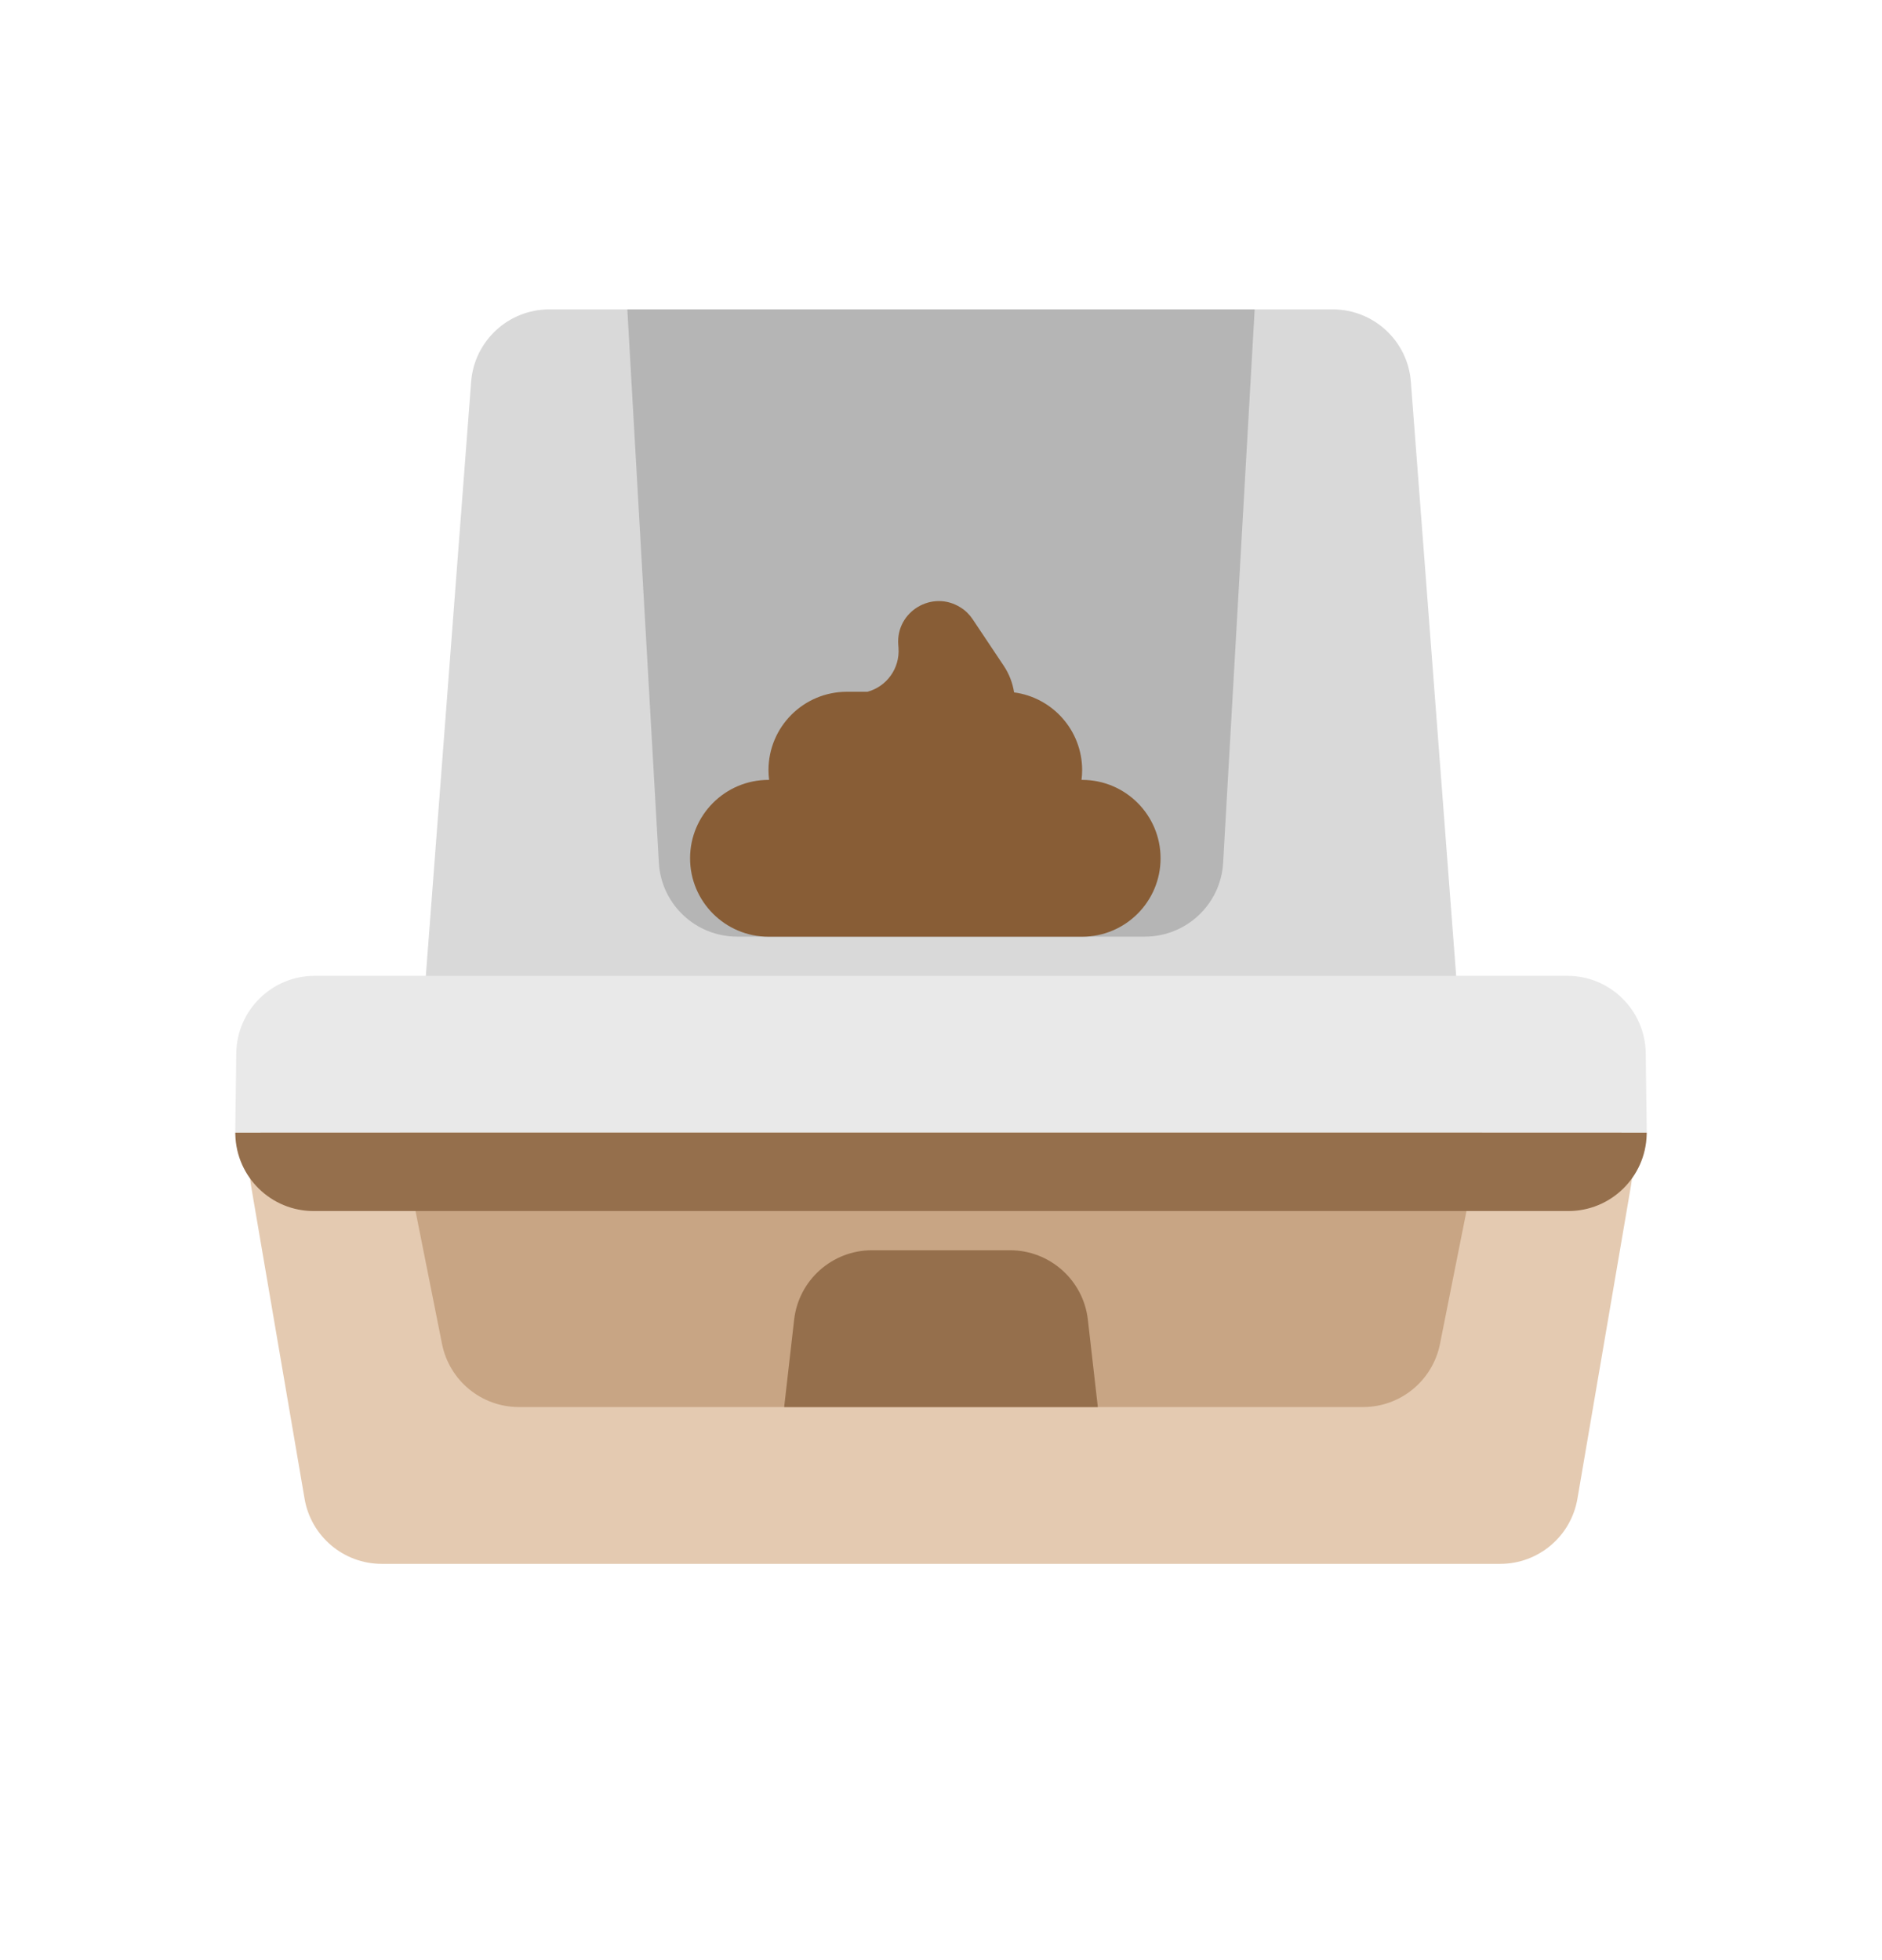 <svg width="24" height="25" viewBox="0 0 24 25" fill="none" xmlns="http://www.w3.org/2000/svg">
<path d="M3.2 15.115C3.095 14.504 3.566 13.946 4.185 13.946H19.814C20.434 13.946 20.905 14.504 20.8 15.115L20.116 19.115C20.034 19.595 19.618 19.946 19.131 19.946H4.869C4.382 19.946 3.966 19.595 3.884 19.115L3.2 15.115Z" fill="#E4CAB1"/>
<path d="M5.316 13.946H18.684L17.992 4.87C17.953 4.349 17.518 3.946 16.995 3.946H7.005C6.482 3.946 6.048 4.349 6.008 4.87L5.316 13.946Z" fill="#D9D9D9"/>
<path d="M16 3.946L8 3.946L8.402 11.003C8.432 11.533 8.87 11.946 9.401 11.946L14.599 11.946C15.13 11.946 15.568 11.533 15.598 11.003L16 3.946Z" fill="#B5B5B5"/>
<path d="M5 13.946H19L18.363 17.142C18.269 17.61 17.859 17.946 17.382 17.946H6.618C6.141 17.946 5.731 17.61 5.637 17.142L5 13.946Z" fill="#C8A584"/>
<path d="M3 14.446H21L20.987 13.433C20.98 12.886 20.534 12.446 19.987 12.446H4.013C3.466 12.446 3.02 12.886 3.013 13.433L3 14.446Z" fill="#E9E9E9"/>
<path d="M3 14.446H21L20.999 14.472C20.985 15.014 20.542 15.446 20 15.446H4C3.458 15.446 3.015 15.014 3.001 14.472L3 14.446Z" fill="#956F4C"/>
<path d="M14 17.946L10 17.946L10.127 16.833C10.184 16.328 10.612 15.946 11.12 15.946L12.88 15.946C13.388 15.946 13.816 16.328 13.873 16.833L14 17.946Z" fill="#956F4C"/>
<g filter="url(#filter0_i_4672_168720)">
<path fill-rule="evenodd" clip-rule="evenodd" d="M13.132 8.831C13.622 8.896 14 9.315 14 9.823C14 9.865 13.997 9.906 13.992 9.947H14C14.552 9.947 15 10.395 15 10.947C15 11.499 14.552 11.947 14 11.947H10C9.448 11.947 9 11.499 9 10.947C9 10.395 9.448 9.947 10 9.947H10.008C10.003 9.906 10 9.865 10 9.823C10 9.27 10.448 8.823 11 8.823H11.262C11.507 8.757 11.677 8.525 11.658 8.263L11.655 8.223C11.624 7.798 12.09 7.52 12.45 7.748C12.511 7.786 12.563 7.837 12.603 7.897L12.999 8.49C13.07 8.596 13.114 8.713 13.132 8.831Z" fill="#885D36"/>
</g>
<defs>
<filter id="filter0_i_4672_168720" x="9" y="7.666" width="6" height="4.28" filterUnits="userSpaceOnUse" color-interpolation-filters="sRGB">
<feFlood flood-opacity="0" result="BackgroundImageFix"/>
<feBlend mode="normal" in="SourceGraphic" in2="BackgroundImageFix" result="shape"/>
<feColorMatrix in="SourceAlpha" type="matrix" values="0 0 0 0 0 0 0 0 0 0 0 0 0 0 0 0 0 0 127 0" result="hardAlpha"/>
<feOffset dx="-0.2"/>
<feComposite in2="hardAlpha" operator="arithmetic" k2="-1" k3="1"/>
<feColorMatrix type="matrix" values="0 0 0 0 0 0 0 0 0 0 0 0 0 0 0 0 0 0 0.15 0"/>
<feBlend mode="normal" in2="shape" result="effect1_innerShadow_4672_168720"/>
</filter>
</defs>
</svg>
